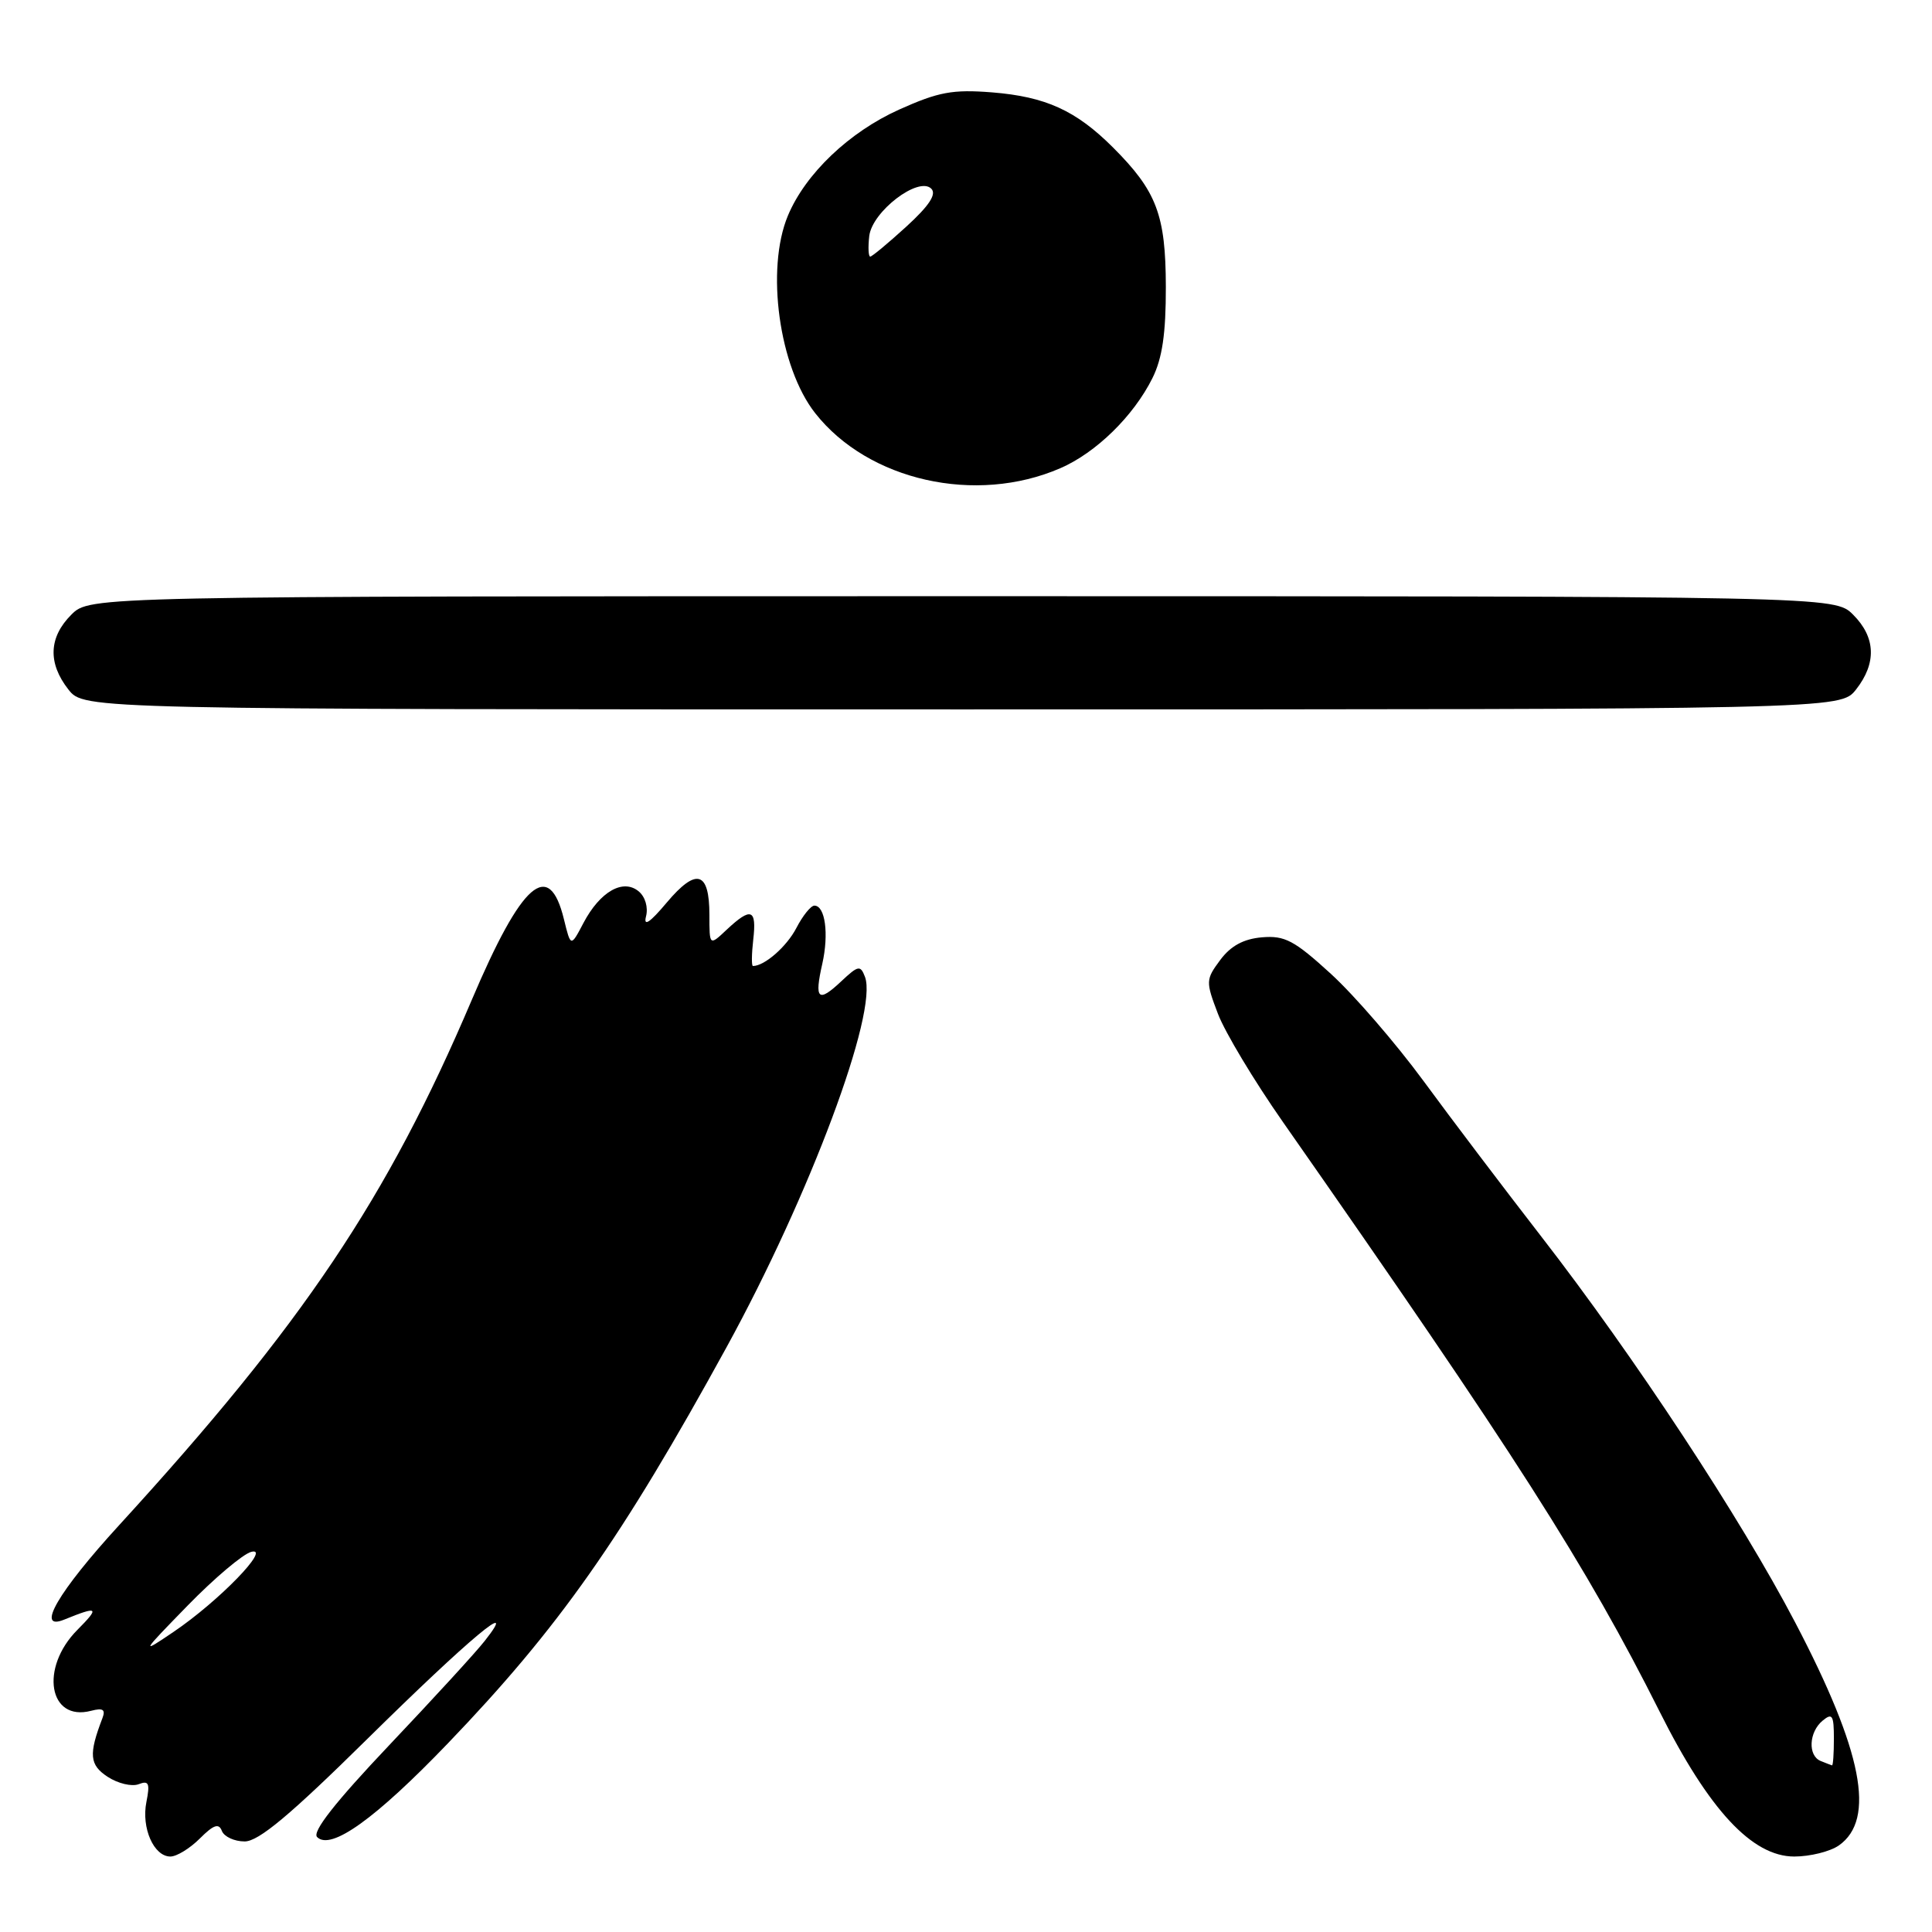 <?xml version="1.0" encoding="UTF-8" standalone="no"?>
<!DOCTYPE svg PUBLIC "-//W3C//DTD SVG 1.1//EN" "http://www.w3.org/Graphics/SVG/1.1/DTD/svg11.dtd" >
<svg xmlns="http://www.w3.org/2000/svg" xmlns:xlink="http://www.w3.org/1999/xlink" version="1.1" viewBox="0 0 256 256">
 <g >
 <path fill="currentColor"
d=" M 26.48 243.61 C 28.31 241.78 29.00 241.55 29.40 242.61 C 29.70 243.37 31.05 244.00 32.42 244.00 C 34.27 244.00 38.44 240.51 48.68 230.41 C 62.25 217.03 68.94 211.45 64.22 217.44 C 63.06 218.93 57.35 225.15 51.55 231.27 C 44.41 238.81 41.33 242.73 42.02 243.42 C 43.84 245.24 49.75 241.00 59.36 230.99 C 74.06 215.68 82.37 203.86 96.28 178.50 C 107.31 158.38 116.39 134.07 114.61 129.43 C 114.01 127.86 113.72 127.92 111.48 130.02 C 108.40 132.92 107.88 132.45 108.96 127.70 C 109.85 123.73 109.34 120.00 107.91 120.00 C 107.44 120.00 106.36 121.34 105.52 122.97 C 104.24 125.43 101.31 128.00 99.77 128.00 C 99.57 128.00 99.59 126.42 99.81 124.50 C 100.28 120.44 99.53 120.16 96.31 123.17 C 94.00 125.35 94.00 125.35 94.00 121.23 C 94.00 115.44 92.27 114.94 88.36 119.58 C 86.11 122.26 85.24 122.84 85.60 121.43 C 85.91 120.23 85.50 118.83 84.63 118.11 C 82.56 116.39 79.51 118.14 77.32 122.28 C 75.63 125.50 75.63 125.50 74.73 121.83 C 72.76 113.72 69.15 116.87 62.51 132.50 C 51.32 158.81 40.15 175.46 15.78 202.10 C 7.70 210.93 4.66 216.16 8.50 214.61 C 13.03 212.77 13.25 212.95 10.25 215.97 C 5.24 221.01 6.46 228.16 12.07 226.69 C 13.65 226.28 14.01 226.52 13.57 227.67 C 11.73 232.47 11.85 233.86 14.27 235.44 C 15.62 236.32 17.45 236.76 18.36 236.42 C 19.72 235.89 19.89 236.29 19.40 238.77 C 18.71 242.21 20.38 246.00 22.58 246.00 C 23.41 246.00 25.17 244.92 26.48 243.61 Z  M 243.66 244.53 C 248.57 241.08 246.81 232.06 237.88 215.00 C 230.65 201.17 216.54 179.73 204.23 163.85 C 199.27 157.45 192.23 148.16 188.59 143.19 C 184.94 138.23 179.43 131.85 176.34 129.03 C 171.50 124.61 170.24 123.94 167.21 124.20 C 164.78 124.41 163.08 125.33 161.69 127.20 C 159.76 129.80 159.75 130.05 161.39 134.35 C 162.32 136.79 166.19 143.23 169.98 148.65 C 200.81 192.75 210.19 207.43 219.92 226.82 C 226.44 239.83 232.17 246.00 237.75 246.00 C 239.84 246.00 242.50 245.34 243.66 244.53 Z  M 245.93 91.37 C 248.68 87.87 248.55 84.45 245.55 81.45 C 243.09 79.00 243.09 79.00 127.50 79.00 C 11.91 79.00 11.91 79.00 9.45 81.45 C 6.45 84.45 6.32 87.87 9.07 91.37 C 11.15 94.00 11.15 94.00 127.50 94.00 C 243.85 94.00 243.85 94.00 245.93 91.37 Z  M 140.50 62.04 C 145.23 59.99 150.20 55.13 152.70 50.11 C 154.01 47.48 154.49 44.20 154.48 38.00 C 154.46 28.47 153.27 25.33 147.47 19.53 C 142.57 14.64 138.56 12.81 131.45 12.24 C 126.24 11.83 124.37 12.17 119.14 14.52 C 112.53 17.49 106.72 23.02 104.40 28.58 C 101.44 35.67 103.23 48.67 108.02 54.75 C 115.06 63.70 129.30 66.90 140.50 62.04 Z  M 24.89 212.72 C 28.41 209.11 32.19 205.92 33.29 205.63 C 36.04 204.91 29.00 212.17 23.00 216.23 C 18.61 219.20 18.66 219.11 24.89 212.72 Z  M 241.25 233.34 C 239.53 232.64 239.68 229.51 241.50 228.00 C 242.79 226.93 243.00 227.27 243.00 230.38 C 243.00 232.37 242.89 233.96 242.75 233.92 C 242.61 233.88 241.94 233.62 241.25 233.34 Z  M 115.18 31.28 C 115.56 28.02 121.72 23.32 123.40 25.00 C 124.13 25.73 123.12 27.26 120.10 30.02 C 117.70 32.21 115.55 34.00 115.31 34.00 C 115.07 34.00 115.01 32.78 115.18 31.28 Z "/>
</g>
</svg>